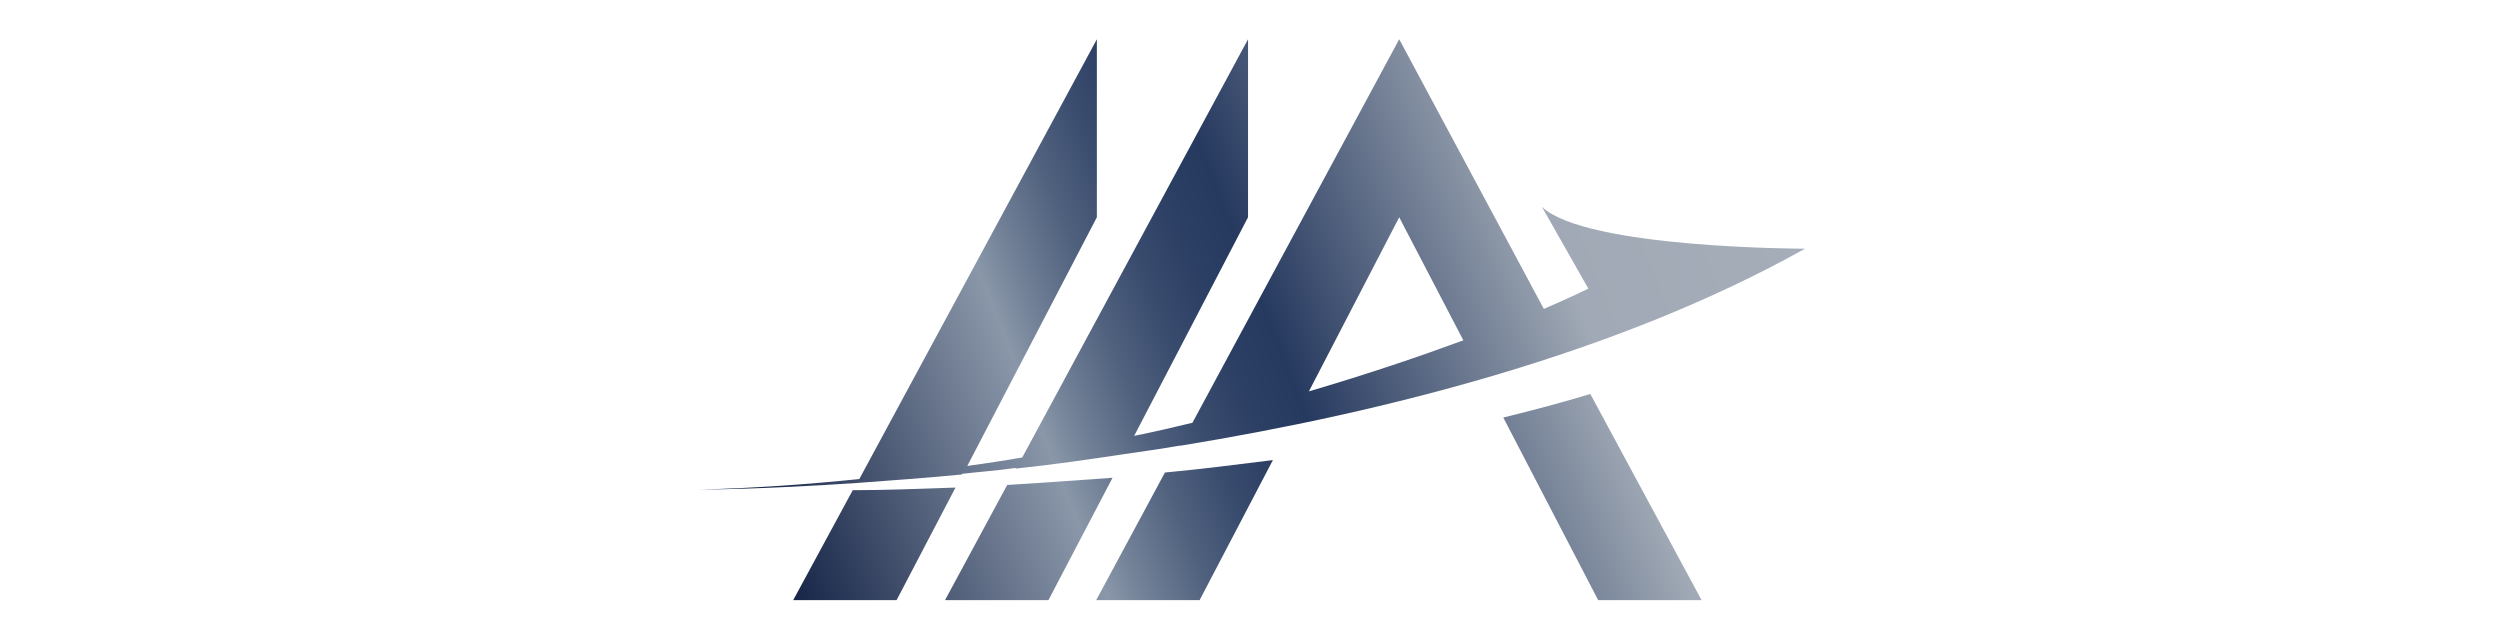 <svg width="382" height="97" viewBox="0 0 382 97" fill="none" xmlns="http://www.w3.org/2000/svg">
<g clip-path="url(#clip0_81_1169)">
<path d="M130.9 73.8C136.4 73.4 141.8 73 147 72.5V72.4C149.6 72.1 152.4 71.9 155.2 71.5V71.6C160.9 71 166.4 70.2 171.7 69.4C174.5 69 177.3 68.6 180.2 68.1C180.3 68.1 180.4 68.1 180.4 68.1C211.6 63 247.2 54 275.8 38C275.8 38 242.3 38 235.6 31.6L242.7 44.1C242.7 44.1 240.3 45.3 235.9 47.2L213.8 6L182.2 64.6C179.3 65.3 176.3 66 173.3 66.6L190.7 33.2V6L156.2 69.9C153.4 70.4 150.6 70.8 147.8 71.2L167.6 33.2V6L131.3 73.2C123.4 74 115.3 74.6 107 74.8C107 74.8 116.2 74.8 130.9 73.8ZM213.8 33.2L223.6 52C217.1 54.4 209.2 57.1 200 59.8L213.8 33.2Z" fill="url(#paint0_linear_81_1169)"/>
<path d="M130.3 74.9L121.2 91.7H137L146 74.5C140.3 74.7 135.1 74.9 130.3 74.9Z" fill="url(#paint1_linear_81_1169)"/>
<path d="M153.9 74.1L144.4 91.7H160.2L170 73C164.4 73.4 159 73.8 153.9 74.1Z" fill="url(#paint2_linear_81_1169)"/>
<path d="M167.5 91.7H183.3L194.5 70.3C188.9 71 183.4 71.7 178 72.2L167.5 91.7Z" fill="url(#paint3_linear_81_1169)"/>
<path d="M229.7 63.8L244.2 91.7H260L243 60.2C238.7 61.5 234.2 62.7 229.7 63.8Z" fill="url(#paint4_linear_81_1169)"/>
</g>
<defs>
<linearGradient id="paint0_linear_81_1169" x1="111.861" y1="66.106" x2="300.269" y2="-8.004" gradientUnits="userSpaceOnUse">
<stop stop-color="#182649"/>
<stop offset="0.218" stop-color="#8A97A9"/>
<stop offset="0.245" stop-color="#728197"/>
<stop offset="0.29" stop-color="#51627F"/>
<stop offset="0.334" stop-color="#394B6D"/>
<stop offset="0.374" stop-color="#2B3E63"/>
<stop offset="0.408" stop-color="#26395F"/>
<stop offset="0.63" stop-color="#A0A9B5"/>
<stop offset="1" stop-color="#AAB2BC"/>
</linearGradient>
<linearGradient id="paint1_linear_81_1169" x1="120.656" y1="88.463" x2="309.063" y2="14.354" gradientUnits="userSpaceOnUse">
<stop stop-color="#182649"/>
<stop offset="0.218" stop-color="#8A97A9"/>
<stop offset="0.245" stop-color="#728197"/>
<stop offset="0.29" stop-color="#51627F"/>
<stop offset="0.334" stop-color="#394B6D"/>
<stop offset="0.374" stop-color="#2B3E63"/>
<stop offset="0.408" stop-color="#26395F"/>
<stop offset="0.63" stop-color="#A0A9B5"/>
<stop offset="1" stop-color="#AAB2BC"/>
</linearGradient>
<linearGradient id="paint2_linear_81_1169" x1="123.64" y1="96.05" x2="312.047" y2="21.941" gradientUnits="userSpaceOnUse">
<stop stop-color="#182649"/>
<stop offset="0.218" stop-color="#8A97A9"/>
<stop offset="0.245" stop-color="#728197"/>
<stop offset="0.29" stop-color="#51627F"/>
<stop offset="0.334" stop-color="#394B6D"/>
<stop offset="0.374" stop-color="#2B3E63"/>
<stop offset="0.408" stop-color="#26395F"/>
<stop offset="0.63" stop-color="#A0A9B5"/>
<stop offset="1" stop-color="#AAB2BC"/>
</linearGradient>
<linearGradient id="paint3_linear_81_1169" x1="126.487" y1="103.288" x2="314.894" y2="29.179" gradientUnits="userSpaceOnUse">
<stop stop-color="#182649"/>
<stop offset="0.218" stop-color="#8A97A9"/>
<stop offset="0.245" stop-color="#728197"/>
<stop offset="0.29" stop-color="#51627F"/>
<stop offset="0.334" stop-color="#394B6D"/>
<stop offset="0.374" stop-color="#2B3E63"/>
<stop offset="0.408" stop-color="#26395F"/>
<stop offset="0.63" stop-color="#A0A9B5"/>
<stop offset="1" stop-color="#AAB2BC"/>
</linearGradient>
<linearGradient id="paint4_linear_81_1169" x1="133.65" y1="121.5" x2="322.058" y2="47.39" gradientUnits="userSpaceOnUse">
<stop stop-color="#182649"/>
<stop offset="0.218" stop-color="#8A97A9"/>
<stop offset="0.245" stop-color="#728197"/>
<stop offset="0.29" stop-color="#51627F"/>
<stop offset="0.334" stop-color="#394B6D"/>
<stop offset="0.374" stop-color="#2B3E63"/>
<stop offset="0.408" stop-color="#26395F"/>
<stop offset="0.63" stop-color="#A0A9B5"/>
<stop offset="1" stop-color="#AAB2BC"/>
</linearGradient>
<clipPath id="clip0_81_1169">
<rect width="168.8" height="85.7" fill="white" transform="translate(107 6)"/>
</clipPath>
</defs>
</svg>
